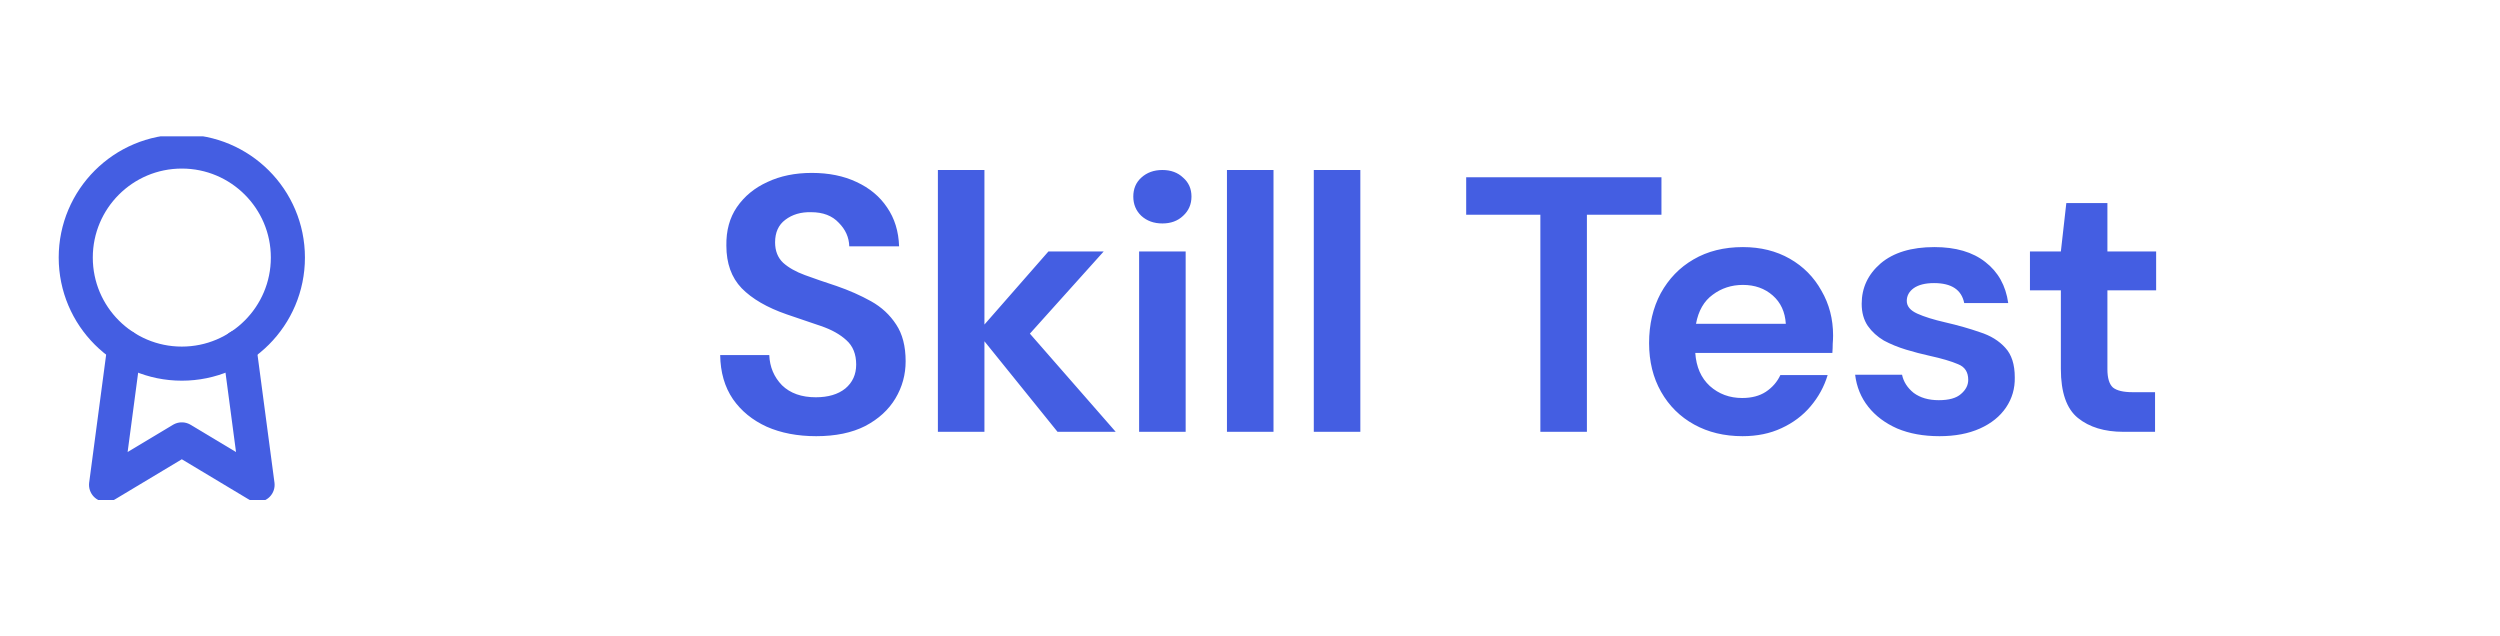 <svg width="110" height="28" viewBox="0 0 110 28" fill="none" xmlns="http://www.w3.org/2000/svg">
<g clip-path="url(#clip0_1_122)">
<path d="M8 16C10.577 16 12.667 13.911 12.667 11.333C12.667 8.756 10.577 6.667 8 6.667C5.423 6.667 3.333 8.756 3.333 11.333C3.333 13.911 5.423 16 8 16Z" stroke="#445EE2" stroke-width="1.5" stroke-linecap="round" stroke-linejoin="round"/>
<path d="M5.473 15.26L4.667 21.333L8 19.333L11.333 21.333L10.527 15.253" stroke="#445EE2" stroke-width="1.5" stroke-linecap="round" stroke-linejoin="round"/>
</g>
<path d="M35.912 19.192C35.091 19.192 34.365 19.053 33.736 18.776C33.107 18.488 32.611 18.083 32.248 17.56C31.885 17.027 31.699 16.381 31.688 15.624H33.848C33.869 16.147 34.056 16.589 34.408 16.952C34.771 17.304 35.267 17.48 35.896 17.48C36.44 17.48 36.872 17.352 37.192 17.096C37.512 16.829 37.672 16.477 37.672 16.04C37.672 15.581 37.528 15.224 37.24 14.968C36.963 14.712 36.589 14.504 36.12 14.344C35.651 14.184 35.149 14.013 34.616 13.832C33.752 13.533 33.091 13.149 32.632 12.68C32.184 12.211 31.96 11.587 31.96 10.808C31.949 10.147 32.104 9.581 32.424 9.112C32.755 8.632 33.203 8.264 33.768 8.008C34.333 7.741 34.984 7.608 35.72 7.608C36.467 7.608 37.123 7.741 37.688 8.008C38.264 8.275 38.712 8.648 39.032 9.128C39.363 9.608 39.539 10.179 39.56 10.84H37.368C37.357 10.445 37.203 10.099 36.904 9.8C36.616 9.491 36.211 9.336 35.688 9.336C35.24 9.325 34.861 9.437 34.552 9.672C34.253 9.896 34.104 10.227 34.104 10.664C34.104 11.037 34.221 11.336 34.456 11.56C34.691 11.773 35.011 11.955 35.416 12.104C35.821 12.253 36.285 12.413 36.808 12.584C37.363 12.776 37.869 13 38.328 13.256C38.787 13.512 39.155 13.853 39.432 14.28C39.709 14.696 39.848 15.235 39.848 15.896C39.848 16.483 39.699 17.027 39.4 17.528C39.101 18.029 38.659 18.435 38.072 18.744C37.485 19.043 36.765 19.192 35.912 19.192ZM41.267 19V7.48H43.315V14.28L46.131 11.064H48.563L45.315 14.68L49.091 19H46.531L43.315 15.016V19H41.267ZM51.145 9.832C50.771 9.832 50.462 9.72 50.217 9.496C49.982 9.272 49.865 8.989 49.865 8.648C49.865 8.307 49.982 8.029 50.217 7.816C50.462 7.592 50.771 7.48 51.145 7.48C51.518 7.48 51.822 7.592 52.057 7.816C52.302 8.029 52.425 8.307 52.425 8.648C52.425 8.989 52.302 9.272 52.057 9.496C51.822 9.72 51.518 9.832 51.145 9.832ZM50.121 19V11.064H52.169V19H50.121ZM53.986 19V7.48H56.034V19H53.986ZM57.807 19V7.48H59.855V19H57.807ZM67.776 19V9.448H64.512V7.8H73.104V9.448H69.824V19H67.776ZM76.672 19.192C75.872 19.192 75.162 19.021 74.544 18.68C73.925 18.339 73.44 17.859 73.088 17.24C72.736 16.621 72.56 15.907 72.56 15.096C72.56 14.275 72.73 13.544 73.072 12.904C73.424 12.264 73.904 11.768 74.512 11.416C75.13 11.053 75.856 10.872 76.688 10.872C77.466 10.872 78.154 11.043 78.752 11.384C79.349 11.725 79.813 12.195 80.144 12.792C80.485 13.379 80.656 14.035 80.656 14.76C80.656 14.877 80.65 15 80.64 15.128C80.64 15.256 80.634 15.389 80.624 15.528H74.592C74.634 16.147 74.848 16.632 75.232 16.984C75.626 17.336 76.101 17.512 76.656 17.512C77.072 17.512 77.418 17.421 77.696 17.24C77.984 17.048 78.197 16.803 78.336 16.504H80.416C80.266 17.005 80.016 17.464 79.664 17.88C79.322 18.285 78.896 18.605 78.384 18.84C77.882 19.075 77.312 19.192 76.672 19.192ZM76.688 12.536C76.186 12.536 75.744 12.68 75.36 12.968C74.976 13.245 74.73 13.672 74.624 14.248H78.576C78.544 13.725 78.352 13.309 78 13C77.648 12.691 77.21 12.536 76.688 12.536ZM85.338 19.192C84.634 19.192 84.016 19.08 83.482 18.856C82.949 18.621 82.522 18.301 82.202 17.896C81.882 17.491 81.69 17.021 81.626 16.488H83.69C83.754 16.797 83.925 17.064 84.202 17.288C84.49 17.501 84.858 17.608 85.306 17.608C85.754 17.608 86.079 17.517 86.282 17.336C86.496 17.155 86.602 16.947 86.602 16.712C86.602 16.371 86.453 16.141 86.154 16.024C85.856 15.896 85.439 15.773 84.906 15.656C84.565 15.581 84.218 15.491 83.866 15.384C83.514 15.277 83.189 15.144 82.89 14.984C82.602 14.813 82.368 14.6 82.186 14.344C82.005 14.077 81.914 13.752 81.914 13.368C81.914 12.664 82.192 12.072 82.746 11.592C83.311 11.112 84.101 10.872 85.114 10.872C86.053 10.872 86.799 11.091 87.354 11.528C87.919 11.965 88.255 12.568 88.362 13.336H86.426C86.309 12.749 85.866 12.456 85.098 12.456C84.714 12.456 84.415 12.531 84.202 12.68C83.999 12.829 83.898 13.016 83.898 13.24C83.898 13.475 84.053 13.661 84.362 13.8C84.671 13.939 85.082 14.067 85.594 14.184C86.149 14.312 86.656 14.456 87.114 14.616C87.584 14.765 87.957 14.995 88.234 15.304C88.511 15.603 88.65 16.035 88.65 16.6C88.661 17.091 88.533 17.533 88.266 17.928C87.999 18.323 87.615 18.632 87.114 18.856C86.613 19.08 86.021 19.192 85.338 19.192ZM93.43 19C92.598 19 91.932 18.797 91.43 18.392C90.929 17.987 90.678 17.267 90.678 16.232V12.776H89.318V11.064H90.678L90.918 8.936H92.726V11.064H94.87V12.776H92.726V16.248C92.726 16.632 92.806 16.899 92.966 17.048C93.137 17.187 93.425 17.256 93.83 17.256H94.822V19H93.43Z" fill="#445EE2"/>
<defs>
<clipPath id="clip0_1_122">
<rect width="16" height="16" fill="white" transform="translate(0 6)"/>
</clipPath>
</defs>
</svg>
